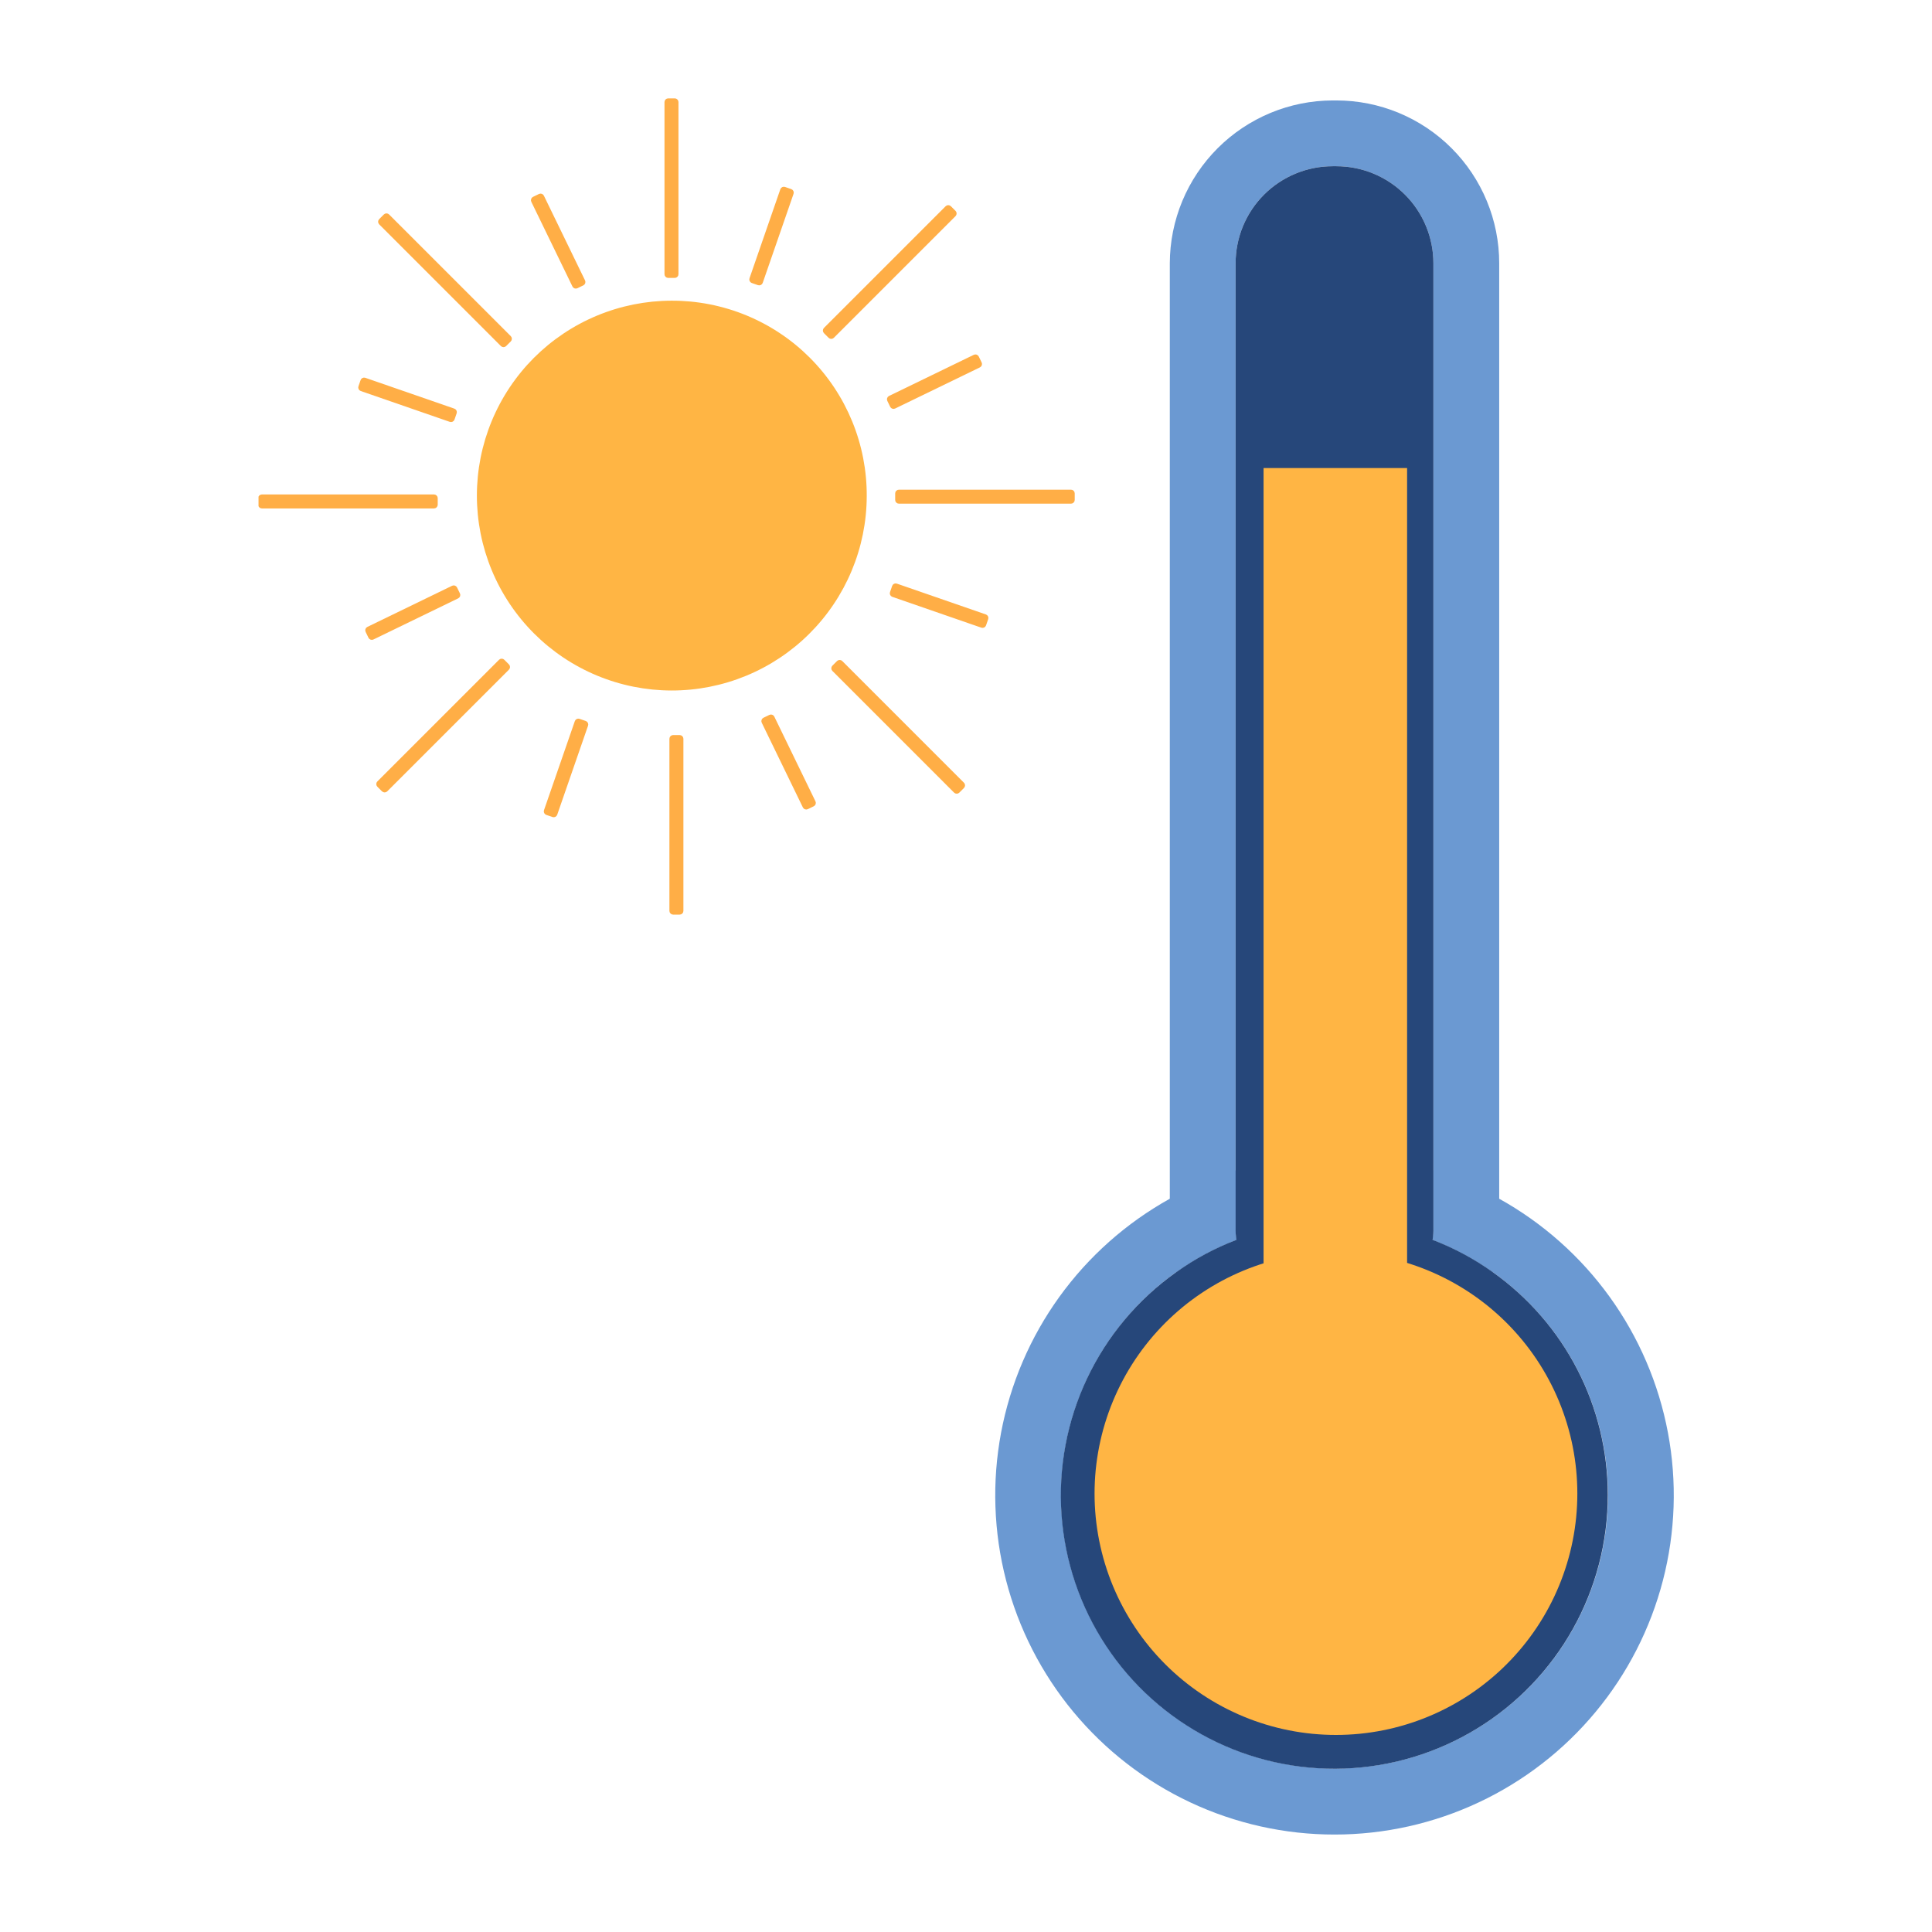 <svg xmlns="http://www.w3.org/2000/svg" xmlns:xlink="http://www.w3.org/1999/xlink" width="1024" zoomAndPan="magnify" viewBox="0 0 768 768" height="1024" preserveAspectRatio="xMidYMid meet" version="1.0"><defs><clipPath id="2e1720d19b"><path d="M 241 39 L 292 39 L 292 133 L 241 133 Z M 241 39 " clip-rule="nonzero"/></clipPath><clipPath id="ea941f9c65"><path d="M 102.77 174 L 197 174 L 197 225 L 102.77 225 Z M 102.77 174 " clip-rule="nonzero"/></clipPath><clipPath id="41a3a3f67a"><path d="M 395 465 L 665.27 465 L 665.27 729 L 395 729 Z M 395 465 " clip-rule="nonzero"/></clipPath></defs><path fill="#ffb544" d="M 344.539 197.332 C 344.535 198.598 344.496 199.863 344.43 201.129 C 344.363 202.395 344.266 203.656 344.137 204.914 C 344.008 206.176 343.848 207.43 343.656 208.684 C 343.465 209.934 343.242 211.18 342.992 212.422 C 342.738 213.664 342.457 214.898 342.145 216.125 C 341.832 217.352 341.488 218.57 341.117 219.781 C 340.746 220.992 340.344 222.191 339.914 223.383 C 339.48 224.57 339.02 225.75 338.531 226.918 C 338.043 228.086 337.527 229.242 336.98 230.387 C 336.434 231.527 335.863 232.656 335.262 233.773 C 334.66 234.887 334.031 235.984 333.375 237.07 C 332.723 238.152 332.043 239.219 331.332 240.27 C 330.625 241.32 329.895 242.355 329.137 243.367 C 328.379 244.383 327.598 245.379 326.789 246.355 C 325.984 247.332 325.152 248.285 324.301 249.223 C 323.445 250.156 322.57 251.07 321.672 251.965 C 320.773 252.855 319.855 253.727 318.914 254.574 C 317.973 255.422 317.012 256.246 316.031 257.047 C 315.047 257.848 314.047 258.621 313.027 259.375 C 312.008 260.125 310.973 260.852 309.918 261.551 C 308.863 262.25 307.789 262.926 306.703 263.574 C 305.613 264.223 304.512 264.844 303.391 265.438 C 302.273 266.031 301.141 266.598 299.996 267.133 C 298.848 267.672 297.691 268.184 296.52 268.664 C 295.348 269.145 294.164 269.598 292.973 270.023 C 291.777 270.445 290.574 270.84 289.363 271.203 C 288.148 271.57 286.93 271.902 285.699 272.207 C 284.469 272.512 283.234 272.785 281.992 273.031 C 280.75 273.273 279.5 273.488 278.25 273.672 C 276.996 273.855 275.738 274.008 274.477 274.129 C 273.219 274.25 271.953 274.34 270.688 274.398 C 269.426 274.457 268.16 274.488 266.891 274.484 C 265.625 274.48 264.359 274.449 263.094 274.383 C 261.832 274.316 260.57 274.223 259.309 274.098 C 258.047 273.969 256.793 273.812 255.539 273.625 C 254.289 273.434 253.039 273.215 251.801 272.969 C 250.559 272.719 249.324 272.438 248.094 272.129 C 246.867 271.82 245.648 271.48 244.438 271.109 C 243.227 270.738 242.023 270.34 240.832 269.91 C 239.641 269.484 238.461 269.027 237.289 268.539 C 236.121 268.055 234.965 267.539 233.82 266.996 C 232.676 266.453 231.547 265.883 230.43 265.281 C 229.316 264.684 228.215 264.059 227.129 263.406 C 226.043 262.754 224.977 262.074 223.922 261.371 C 222.871 260.664 221.836 259.934 220.82 259.18 C 219.805 258.422 218.809 257.645 217.828 256.84 C 216.852 256.035 215.895 255.207 214.957 254.355 C 214.02 253.504 213.102 252.629 212.207 251.734 C 211.312 250.836 210.441 249.918 209.594 248.98 C 208.742 248.043 207.918 247.082 207.113 246.102 C 206.312 245.121 205.535 244.125 204.781 243.105 C 204.027 242.09 203.297 241.055 202.594 240 C 201.895 238.945 201.215 237.875 200.566 236.789 C 199.914 235.703 199.293 234.602 198.695 233.484 C 198.102 232.367 197.531 231.234 196.992 230.09 C 196.449 228.945 195.938 227.789 195.453 226.617 C 194.969 225.449 194.516 224.266 194.09 223.074 C 193.664 221.883 193.266 220.68 192.898 219.469 C 192.531 218.254 192.195 217.035 191.887 215.809 C 191.578 214.578 191.301 213.344 191.055 212.102 C 190.809 210.859 190.594 209.613 190.406 208.359 C 190.223 207.105 190.066 205.852 189.941 204.59 C 189.82 203.328 189.727 202.066 189.664 200.801 C 189.602 199.539 189.57 198.273 189.57 197.004 C 189.57 195.738 189.602 194.473 189.664 193.211 C 189.727 191.945 189.82 190.684 189.941 189.422 C 190.066 188.16 190.223 186.906 190.406 185.652 C 190.594 184.398 190.809 183.152 191.055 181.91 C 191.301 180.668 191.578 179.434 191.887 178.203 C 192.195 176.977 192.531 175.758 192.898 174.543 C 193.266 173.332 193.664 172.129 194.09 170.938 C 194.516 169.746 194.969 168.562 195.453 167.395 C 195.938 166.223 196.449 165.066 196.992 163.922 C 197.531 162.777 198.102 161.645 198.695 160.527 C 199.293 159.41 199.914 158.309 200.566 157.223 C 201.215 156.137 201.891 155.066 202.594 154.012 C 203.297 152.961 204.027 151.922 204.781 150.906 C 205.531 149.887 206.312 148.891 207.113 147.91 C 207.914 146.93 208.742 145.973 209.59 145.031 C 210.441 144.094 211.312 143.176 212.207 142.277 C 213.102 141.383 214.02 140.508 214.957 139.656 C 215.895 138.805 216.852 137.977 217.828 137.172 C 218.805 136.367 219.805 135.59 220.82 134.832 C 221.836 134.078 222.871 133.348 223.922 132.641 C 224.973 131.938 226.043 131.258 227.129 130.605 C 228.215 129.953 229.312 129.328 230.43 128.73 C 231.547 128.129 232.676 127.559 233.82 127.016 C 234.965 126.473 236.121 125.957 237.289 125.473 C 238.461 124.984 239.641 124.527 240.832 124.102 C 242.023 123.672 243.223 123.273 244.434 122.902 C 245.648 122.531 246.867 122.191 248.094 121.883 C 249.32 121.574 250.559 121.293 251.797 121.043 C 253.039 120.797 254.285 120.578 255.539 120.387 C 256.793 120.199 258.047 120.043 259.309 119.914 C 260.566 119.789 261.832 119.695 263.094 119.629 C 264.359 119.562 265.625 119.531 266.891 119.527 C 268.164 119.523 269.438 119.547 270.711 119.605 C 271.984 119.664 273.254 119.754 274.523 119.871 C 275.793 119.992 277.055 120.145 278.316 120.328 C 279.578 120.512 280.832 120.723 282.082 120.969 C 283.332 121.215 284.578 121.488 285.812 121.797 C 287.051 122.102 288.277 122.438 289.496 122.805 C 290.719 123.172 291.93 123.57 293.129 123.996 C 294.328 124.422 295.52 124.879 296.695 125.363 C 297.875 125.852 299.039 126.363 300.191 126.91 C 301.344 127.453 302.48 128.023 303.605 128.621 C 304.73 129.223 305.84 129.848 306.93 130.504 C 308.023 131.156 309.102 131.836 310.16 132.547 C 311.219 133.254 312.262 133.984 313.285 134.746 C 314.309 135.504 315.312 136.289 316.297 137.098 C 317.281 137.902 318.242 138.738 319.188 139.594 C 320.129 140.449 321.051 141.328 321.953 142.23 C 322.852 143.133 323.73 144.055 324.582 145 C 325.438 145.945 326.27 146.91 327.074 147.895 C 327.879 148.883 328.664 149.887 329.418 150.914 C 330.176 151.938 330.906 152.98 331.613 154.039 C 332.316 155.102 332.996 156.18 333.648 157.273 C 334.301 158.367 334.926 159.477 335.523 160.602 C 336.117 161.73 336.688 162.867 337.23 164.02 C 337.77 165.176 338.281 166.34 338.766 167.52 C 339.246 168.699 339.703 169.887 340.125 171.09 C 340.551 172.289 340.945 173.5 341.309 174.723 C 341.672 175.941 342.008 177.172 342.312 178.41 C 342.613 179.645 342.887 180.891 343.129 182.141 C 343.371 183.391 343.582 184.645 343.766 185.906 C 343.945 187.168 344.094 188.434 344.211 189.703 C 344.328 190.969 344.414 192.242 344.469 193.512 C 344.523 194.785 344.547 196.059 344.539 197.332 Z M 344.539 197.332 " fill-opacity="1" fill-rule="nonzero"/><path fill="#ffae46" d="M 265.582 39.926 L 268.199 39.926 C 268.379 39.926 268.535 39.988 268.66 40.117 C 268.789 40.242 268.852 40.398 268.852 40.578 L 268.852 108.984 C 268.852 109.164 268.789 109.32 268.66 109.445 C 268.535 109.574 268.379 109.637 268.199 109.637 L 265.582 109.637 C 265.402 109.637 265.25 109.574 265.121 109.445 C 264.992 109.32 264.93 109.164 264.93 108.984 L 264.93 40.578 C 264.93 40.398 264.992 40.242 265.121 40.117 C 265.25 39.988 265.402 39.926 265.582 39.926 Z M 265.582 39.926 " fill-opacity="1" fill-rule="nonzero"/><g clip-path="url(#2e1720d19b)"><path stroke-linecap="butt" transform="matrix(1.635, 0, 0, 1.635, 102.768, 39.107)" fill="none" stroke-linejoin="miter" d="M 99.599 0.501 L 101.2 0.501 C 101.31 0.501 101.405 0.539 101.482 0.618 C 101.561 0.694 101.599 0.79 101.599 0.9 L 101.599 42.75 C 101.599 42.86 101.561 42.955 101.482 43.032 C 101.405 43.111 101.31 43.149 101.2 43.149 L 99.599 43.149 C 99.489 43.149 99.396 43.111 99.317 43.032 C 99.238 42.955 99.2 42.86 99.2 42.75 L 99.2 0.9 C 99.2 0.79 99.238 0.694 99.317 0.618 C 99.396 0.539 99.489 0.501 99.599 0.501 Z M 99.599 0.501 " stroke="#ffae46" stroke-width="1" stroke-opacity="1" stroke-miterlimit="10"/></g><path stroke-linecap="butt" transform="matrix(1.471, -0.714, 0.714, 1.47, -36.835, 60.193)" fill-opacity="1" fill="#ffae46" fill-rule="nonzero" stroke-linejoin="miter" d="M 131.999 76.899 L 133.6 76.901 C 133.709 76.901 133.805 76.939 133.884 77.017 C 133.961 77.094 133.999 77.19 133.999 77.299 L 134 100.21 C 133.999 100.321 133.961 100.414 133.883 100.493 C 133.805 100.572 133.71 100.609 133.6 100.611 L 131.999 100.609 C 131.89 100.61 131.795 100.571 131.718 100.494 C 131.639 100.416 131.6 100.32 131.6 100.211 L 131.6 77.3 C 131.601 77.189 131.638 77.096 131.717 77.017 C 131.795 76.938 131.89 76.899 131.999 76.899 Z M 131.999 76.899 " stroke="#ffae46" stroke-width="1" stroke-opacity="1" stroke-miterlimit="10"/><path stroke-linecap="butt" transform="matrix(1.471, -0.714, 0.714, 1.47, -118.08, 120.999)" fill-opacity="1" fill="#ffae46" fill-rule="nonzero" stroke-linejoin="miter" d="M 188 203.6 L 189.599 203.601 C 189.711 203.599 189.806 203.64 189.882 203.717 C 189.961 203.795 190.001 203.889 190 204 L 190 226.911 C 190 227.02 189.962 227.115 189.882 227.193 C 189.804 227.27 189.711 227.31 189.6 227.309 L 188 227.31 C 187.889 227.309 187.795 227.272 187.717 227.192 C 187.638 227.114 187.601 227.021 187.6 226.909 L 187.601 204.001 C 187.599 203.889 187.64 203.794 187.717 203.718 C 187.795 203.639 187.889 203.599 188 203.6 Z M 188 203.6 " stroke="#ffae46" stroke-width="1" stroke-opacity="1" stroke-miterlimit="10"/><path stroke-linecap="butt" transform="matrix(1.545, 0.535, -0.535, 1.545, 68.276, -140.041)" fill-opacity="1" fill="#ffae46" fill-rule="nonzero" stroke-linejoin="miter" d="M 183.8 75.599 L 185.4 75.599 C 185.51 75.601 185.604 75.64 185.683 75.716 C 185.761 75.795 185.8 75.891 185.799 75.999 L 185.8 98.909 C 185.8 99.021 185.762 99.115 185.683 99.193 C 185.604 99.271 185.511 99.31 185.4 99.311 L 183.8 99.311 C 183.69 99.309 183.596 99.271 183.519 99.194 C 183.438 99.115 183.4 99.02 183.4 98.911 L 183.4 76.001 C 183.399 75.89 183.44 75.795 183.517 75.717 C 183.596 75.639 183.689 75.6 183.8 75.599 Z M 183.8 75.599 " stroke="#ffae46" stroke-width="1" stroke-opacity="1" stroke-miterlimit="10"/><path stroke-linecap="butt" transform="matrix(1.545, 0.535, -0.535, 1.545, 133.01, -101.629)" fill-opacity="1" fill="#ffae46" fill-rule="nonzero" stroke-linejoin="miter" d="M 133.8 204.899 L 135.4 204.899 C 135.51 204.901 135.604 204.94 135.683 205.016 C 135.761 205.095 135.8 205.19 135.799 205.299 L 135.8 228.209 C 135.8 228.32 135.76 228.415 135.683 228.493 C 135.604 228.571 135.511 228.61 135.4 228.611 L 133.8 228.611 C 133.69 228.609 133.596 228.57 133.516 228.494 C 133.438 228.415 133.4 228.32 133.401 228.211 L 133.4 205.301 C 133.399 205.19 133.44 205.095 133.517 205.017 C 133.596 204.939 133.689 204.9 133.8 204.899 Z M 133.8 204.899 " stroke="#ffae46" stroke-width="1" stroke-opacity="1" stroke-miterlimit="10"/><path stroke-linecap="butt" transform="matrix(0.714, 1.47, -1.471, 0.714, 392.11, -265.575)" fill-opacity="1" fill="#ffae46" fill-rule="nonzero" stroke-linejoin="miter" d="M 223.4 111.001 L 225 110.999 C 225.111 111 225.204 111.038 225.282 111.118 C 225.361 111.196 225.401 111.29 225.4 111.401 L 225.399 134.309 C 225.4 134.422 225.361 134.514 225.283 134.593 C 225.205 134.672 225.111 134.711 225 134.71 L 223.401 134.71 C 223.29 134.709 223.194 134.67 223.117 134.593 C 223.038 134.515 223 134.419 223 134.31 L 223.001 111.4 C 222.999 111.29 223.04 111.195 223.118 111.116 C 223.195 111.039 223.288 111 223.4 111.001 Z M 223.4 111.001 " stroke="#ffae46" stroke-width="1" stroke-opacity="1" stroke-miterlimit="10"/><path stroke-linecap="butt" transform="matrix(0.714, 1.47, -1.471, 0.714, 357.781, -27.42)" fill-opacity="1" fill="#ffae46" fill-rule="nonzero" stroke-linejoin="miter" d="M 96.6 167.1 L 98.2 167.099 C 98.311 167.1 98.404 167.139 98.483 167.218 C 98.562 167.296 98.601 167.389 98.6 167.501 L 98.6 190.409 C 98.599 190.52 98.561 190.616 98.483 190.693 C 98.405 190.772 98.309 190.81 98.2 190.81 L 96.602 190.809 C 96.489 190.811 96.395 190.77 96.318 190.693 C 96.239 190.615 96.2 190.521 96.2 190.41 L 96.199 167.501 C 96.2 167.389 96.24 167.295 96.317 167.218 C 96.395 167.139 96.489 167.1 96.6 167.1 Z M 96.6 167.1 " stroke="#ffae46" stroke-width="1" stroke-opacity="1" stroke-miterlimit="10"/><path stroke-linecap="butt" transform="matrix(-0.535, 1.545, -1.545, -0.535, 767.599, -12.71)" fill-opacity="1" fill="#ffae46" fill-rule="nonzero" stroke-linejoin="miter" d="M 224.599 165.3 L 226.2 165.299 C 226.311 165.299 226.406 165.339 226.483 165.416 C 226.561 165.495 226.601 165.59 226.599 165.7 L 226.599 188.61 C 226.6 188.722 226.561 188.816 226.482 188.894 C 226.405 188.971 226.31 189.009 226.201 189.009 L 224.6 189.009 C 224.489 189.01 224.395 188.972 224.317 188.892 C 224.24 188.815 224.199 188.721 224.199 188.61 L 224.199 165.701 C 224.201 165.589 224.239 165.495 224.316 165.418 C 224.395 165.34 224.49 165.299 224.599 165.3 Z M 224.599 165.3 " stroke="#ffae46" stroke-width="1" stroke-opacity="1" stroke-miterlimit="10"/><path stroke-linecap="butt" transform="matrix(-0.535, 1.545, -1.545, -0.535, 409.927, 78.337)" fill-opacity="1" fill="#ffae46" fill-rule="nonzero" stroke-linejoin="miter" d="M 95.399 115.3 L 97 115.299 C 97.111 115.299 97.204 115.34 97.283 115.416 C 97.361 115.495 97.4 115.591 97.399 115.7 L 97.399 138.611 C 97.4 138.722 97.361 138.814 97.283 138.894 C 97.206 138.971 97.11 139.009 96.999 139.01 L 95.4 139.009 C 95.289 139.01 95.195 138.972 95.117 138.893 C 95.04 138.816 95 138.721 94.999 138.61 L 95 115.701 C 94.999 115.59 95.04 115.495 95.117 115.418 C 95.196 115.34 95.288 115.3 95.399 115.3 Z M 95.399 115.3 " stroke="#ffae46" stroke-width="1" stroke-opacity="1" stroke-miterlimit="10"/><path stroke-linecap="butt" transform="matrix(1.635, 0, 0, 1.635, 102.768, 39.107)" fill-opacity="1" fill="#ffae46" fill-rule="nonzero" stroke-linejoin="miter" d="M 100.801 155.299 L 102.4 155.299 C 102.509 155.299 102.605 155.34 102.684 155.416 C 102.76 155.495 102.801 155.59 102.801 155.7 L 102.801 197.55 C 102.801 197.66 102.76 197.756 102.684 197.832 C 102.605 197.911 102.509 197.949 102.4 197.949 L 100.801 197.949 C 100.689 197.949 100.595 197.911 100.517 197.832 C 100.44 197.756 100.399 197.66 100.399 197.55 L 100.399 155.7 C 100.399 155.59 100.44 155.495 100.517 155.416 C 100.595 155.34 100.689 155.299 100.801 155.299 Z M 100.801 155.299 " stroke="#ffae46" stroke-width="1" stroke-opacity="1" stroke-miterlimit="10"/><path stroke-linecap="butt" transform="matrix(0, 1.635, -1.635, 0, 637.805, -189.405)" fill-opacity="1" fill="#ffae46" fill-rule="nonzero" stroke-linejoin="miter" d="M 235.799 129.3 L 237.4 129.3 C 237.51 129.3 237.606 129.339 237.682 129.418 C 237.761 129.496 237.799 129.59 237.799 129.699 L 237.799 171.551 C 237.799 171.661 237.761 171.754 237.682 171.833 C 237.606 171.911 237.51 171.95 237.4 171.95 L 235.799 171.95 C 235.689 171.95 235.596 171.911 235.517 171.833 C 235.438 171.754 235.4 171.661 235.4 171.551 L 235.4 129.699 C 235.4 129.59 235.438 129.496 235.517 129.418 C 235.596 129.339 235.689 129.3 235.799 129.3 Z M 235.799 129.3 " stroke="#ffae46" stroke-width="1" stroke-opacity="1" stroke-miterlimit="10"/><path fill="#ffae46" d="M 173.223 197.988 L 173.223 200.602 C 173.223 200.781 173.16 200.938 173.031 201.062 C 172.902 201.191 172.75 201.258 172.57 201.258 L 104.156 201.258 C 103.977 201.258 103.824 201.191 103.695 201.062 C 103.566 200.938 103.504 200.781 103.504 200.602 L 103.504 197.988 C 103.504 197.805 103.566 197.652 103.695 197.523 C 103.824 197.398 103.977 197.332 104.156 197.332 L 172.57 197.332 C 172.75 197.332 172.902 197.398 173.031 197.523 C 173.16 197.652 173.223 197.805 173.223 197.988 Z M 173.223 197.988 " fill-opacity="1" fill-rule="nonzero"/><g clip-path="url(#ea941f9c65)"><path stroke-linecap="butt" transform="matrix(0, 1.635, -1.635, 0, 386.715, 65.587)" fill="none" stroke-linejoin="miter" d="M 81.001 130.6 L 82.6 130.6 C 82.71 130.6 82.805 130.639 82.882 130.717 C 82.961 130.796 83.001 130.89 83.001 130.999 L 83.001 172.851 C 83.001 172.961 82.961 173.054 82.882 173.133 C 82.805 173.211 82.71 173.25 82.6 173.25 L 81.001 173.25 C 80.889 173.25 80.795 173.211 80.717 173.133 C 80.64 173.054 80.599 172.961 80.599 172.851 L 80.599 130.999 C 80.599 130.89 80.64 130.796 80.717 130.717 C 80.795 130.639 80.889 130.6 81.001 130.6 Z M 81.001 130.6 " stroke="#ffae46" stroke-width="1" stroke-opacity="1" stroke-miterlimit="10"/></g><path stroke-linecap="butt" transform="matrix(-1.156, 1.156, -1.156, -1.156, 845.247, 278.898)" fill-opacity="1" fill="#ffae46" fill-rule="nonzero" stroke-linejoin="miter" d="M 214.7 185.5 L 216.299 185.5 C 216.411 185.5 216.503 185.539 216.583 185.618 C 216.661 185.696 216.699 185.789 216.699 185.901 L 216.699 227.751 C 216.701 227.861 216.661 227.955 216.583 228.033 C 216.505 228.111 216.41 228.151 216.301 228.15 L 214.699 228.15 C 214.591 228.15 214.494 228.111 214.417 228.033 C 214.339 227.955 214.3 227.859 214.3 227.751 L 214.3 185.901 C 214.3 185.789 214.339 185.696 214.418 185.617 C 214.496 185.539 214.589 185.5 214.7 185.5 Z M 214.7 185.5 " stroke="#ffae46" stroke-width="1" stroke-opacity="1" stroke-miterlimit="10"/><path stroke-linecap="butt" transform="matrix(-1.156, 1.156, -1.156, -1.156, 412.051, 103.347)" fill-opacity="1" fill="#ffae46" fill-rule="nonzero" stroke-linejoin="miter" d="M 104.401 76.9 L 105.999 76.9 C 106.111 76.9 106.204 76.939 106.283 77.018 C 106.361 77.096 106.4 77.189 106.4 77.301 L 106.4 119.151 C 106.401 119.261 106.361 119.355 106.283 119.433 C 106.205 119.511 106.111 119.551 106.001 119.55 L 104.399 119.55 C 104.291 119.55 104.194 119.511 104.117 119.433 C 104.039 119.355 104 119.259 104 119.151 L 104 77.301 C 104 77.189 104.039 77.096 104.119 77.017 C 104.196 76.939 104.289 76.9 104.401 76.9 Z M 104.401 76.9 " stroke="#ffae46" stroke-width="1" stroke-opacity="1" stroke-miterlimit="10"/><path stroke-linecap="butt" transform="matrix(-1.156, -1.156, 1.156, -1.156, 58.795, 648.309)" fill-opacity="1" fill="#ffae46" fill-rule="nonzero" stroke-linejoin="miter" d="M 104.1 185.101 L 105.7 185.1 C 105.812 185.1 105.904 185.139 105.982 185.216 C 106.062 185.296 106.1 185.389 106.1 185.5 L 106.101 227.351 C 106.099 227.46 106.062 227.555 105.984 227.633 C 105.905 227.712 105.81 227.749 105.7 227.751 L 104.1 227.749 C 103.99 227.751 103.895 227.71 103.818 227.633 C 103.74 227.555 103.699 227.46 103.701 227.351 L 103.701 185.5 C 103.699 185.39 103.74 185.296 103.818 185.218 C 103.895 185.14 103.99 185.1 104.1 185.101 Z M 104.1 185.101 " stroke="#ffae46" stroke-width="1" stroke-opacity="1" stroke-miterlimit="10"/><path stroke-linecap="butt" transform="matrix(-1.156, -1.156, 1.156, -1.156, 489.372, 466.057)" fill-opacity="1" fill="#ffae46" fill-rule="nonzero" stroke-linejoin="miter" d="M 212.7 74.8 L 214.3 74.801 C 214.41 74.8 214.505 74.84 214.582 74.918 C 214.66 74.996 214.701 75.09 214.699 75.2 L 214.699 117.051 C 214.701 117.16 214.66 117.255 214.582 117.333 C 214.505 117.411 214.41 117.451 214.3 117.449 L 212.7 117.451 C 212.59 117.449 212.496 117.412 212.416 117.333 C 212.338 117.255 212.301 117.16 212.3 117.05 L 212.299 75.2 C 212.299 75.089 212.338 74.996 212.418 74.916 C 212.495 74.839 212.588 74.8 212.7 74.8 Z M 212.7 74.8 " stroke="#ffae46" stroke-width="1" stroke-opacity="1" stroke-miterlimit="10"/><path fill="#6b99d2" d="M 531.223 39.926 L 529.75 39.926 C 528.691 39.926 527.633 39.957 526.578 40.012 C 525.52 40.066 524.465 40.145 523.41 40.25 C 522.359 40.355 521.309 40.488 520.262 40.645 C 519.215 40.805 518.172 40.988 517.133 41.195 C 516.094 41.402 515.062 41.637 514.035 41.895 C 513.012 42.156 511.992 42.438 510.977 42.75 C 509.965 43.059 508.961 43.391 507.965 43.75 C 506.969 44.105 505.98 44.488 505.004 44.895 C 504.027 45.301 503.059 45.73 502.102 46.184 C 501.145 46.641 500.203 47.117 499.27 47.617 C 498.336 48.117 497.414 48.637 496.508 49.184 C 495.598 49.727 494.707 50.293 493.824 50.883 C 492.945 51.473 492.082 52.082 491.23 52.711 C 490.379 53.344 489.547 53.996 488.727 54.668 C 487.91 55.34 487.109 56.031 486.324 56.742 C 485.539 57.453 484.773 58.184 484.023 58.93 C 483.277 59.68 482.547 60.445 481.836 61.23 C 481.125 62.016 480.434 62.816 479.762 63.633 C 479.09 64.453 478.438 65.285 477.805 66.137 C 477.176 66.984 476.566 67.852 475.977 68.73 C 475.387 69.609 474.82 70.504 474.277 71.41 C 473.73 72.32 473.207 73.238 472.707 74.172 C 472.207 75.105 471.73 76.051 471.277 77.008 C 470.824 77.965 470.395 78.93 469.988 79.906 C 469.582 80.887 469.199 81.871 468.84 82.867 C 468.484 83.863 468.148 84.867 467.84 85.883 C 467.531 86.895 467.25 87.914 466.988 88.941 C 466.73 89.965 466.496 91 466.289 92.035 C 466.078 93.074 465.895 94.117 465.738 95.164 C 465.582 96.211 465.449 97.262 465.344 98.312 C 465.238 99.367 465.156 100.422 465.102 101.48 C 465.047 102.535 465.02 103.594 465.016 104.652 L 465.016 487.957 C 464.984 494.016 465.801 499.953 467.469 505.773 C 474.922 500.434 482.93 496.129 491.5 492.863 C 491.227 491.238 491.117 489.605 491.172 487.957 L 491.172 104.652 C 491.172 103.391 491.234 102.129 491.359 100.871 C 491.48 99.613 491.668 98.367 491.914 97.129 C 492.16 95.887 492.465 94.664 492.832 93.457 C 493.199 92.246 493.625 91.059 494.109 89.891 C 494.594 88.723 495.133 87.582 495.727 86.469 C 496.324 85.355 496.973 84.273 497.676 83.223 C 498.375 82.172 499.129 81.156 499.93 80.18 C 500.73 79.203 501.578 78.27 502.473 77.375 C 503.363 76.484 504.301 75.637 505.277 74.832 C 506.254 74.031 507.266 73.281 508.316 72.578 C 509.367 71.875 510.449 71.227 511.566 70.633 C 512.68 70.035 513.82 69.496 514.988 69.016 C 516.156 68.531 517.344 68.105 518.551 67.738 C 519.762 67.371 520.984 67.066 522.227 66.82 C 523.465 66.57 524.711 66.387 525.969 66.262 C 527.227 66.141 528.488 66.078 529.75 66.078 L 531.223 66.078 C 532.484 66.078 533.746 66.141 535.004 66.262 C 536.262 66.387 537.508 66.57 538.75 66.82 C 539.988 67.066 541.211 67.371 542.422 67.738 C 543.629 68.105 544.82 68.531 545.984 69.016 C 547.152 69.496 548.293 70.035 549.41 70.633 C 550.523 71.227 551.605 71.875 552.656 72.578 C 553.707 73.281 554.719 74.031 555.695 74.832 C 556.672 75.637 557.609 76.484 558.5 77.375 C 559.395 78.27 560.242 79.203 561.043 80.18 C 561.848 81.156 562.598 82.172 563.301 83.223 C 564 84.273 564.648 85.355 565.246 86.469 C 565.84 87.582 566.383 88.723 566.863 89.891 C 567.348 91.059 567.773 92.246 568.141 93.457 C 568.508 94.664 568.812 95.887 569.059 97.129 C 569.305 98.367 569.492 99.613 569.617 100.871 C 569.738 102.129 569.801 103.391 569.801 104.652 L 569.801 487.957 C 569.855 489.605 569.746 491.238 569.473 492.863 C 578.043 496.129 586.051 500.434 593.504 505.773 C 595.16 499.953 595.98 494.012 595.957 487.957 L 595.957 104.652 C 595.957 103.594 595.93 102.535 595.879 101.477 C 595.828 100.418 595.75 99.363 595.645 98.309 C 595.539 97.254 595.41 96.203 595.254 95.156 C 595.102 94.109 594.918 93.062 594.711 92.023 C 594.508 90.984 594.273 89.953 594.016 88.926 C 593.758 87.898 593.477 86.879 593.168 85.863 C 592.863 84.852 592.531 83.844 592.172 82.848 C 591.816 81.848 591.434 80.859 591.027 79.883 C 590.625 78.902 590.195 77.938 589.742 76.977 C 589.289 76.02 588.812 75.074 588.312 74.141 C 587.812 73.207 587.293 72.285 586.746 71.375 C 586.203 70.469 585.637 69.574 585.047 68.691 C 584.457 67.812 583.848 66.945 583.219 66.094 C 582.586 65.242 581.934 64.41 581.262 63.59 C 580.59 62.77 579.898 61.969 579.188 61.184 C 578.477 60.398 577.746 59.633 576.996 58.883 C 576.246 58.133 575.48 57.402 574.695 56.691 C 573.91 55.98 573.109 55.289 572.289 54.617 C 571.469 53.945 570.637 53.293 569.785 52.664 C 568.934 52.031 568.066 51.422 567.188 50.832 C 566.305 50.246 565.41 49.68 564.504 49.133 C 563.594 48.59 562.672 48.066 561.738 47.566 C 560.805 47.066 559.855 46.594 558.898 46.141 C 557.941 45.688 556.973 45.258 555.996 44.852 C 555.016 44.445 554.027 44.066 553.031 43.707 C 552.031 43.352 551.027 43.02 550.012 42.711 C 549 42.402 547.98 42.121 546.953 41.863 C 545.922 41.605 544.891 41.375 543.852 41.168 C 542.812 40.961 541.77 40.781 540.723 40.625 C 539.672 40.469 538.621 40.34 537.566 40.234 C 536.512 40.133 535.457 40.055 534.398 40.004 C 533.34 39.949 532.281 39.926 531.223 39.926 Z M 531.223 39.926 " fill-opacity="1" fill-rule="nonzero"/><g clip-path="url(#41a3a3f67a)"><path fill="#6b99d2" d="M 595.957 476.516 C 587.672 471.75 578.953 467.988 569.801 465.238 L 569.801 487.957 C 569.855 489.605 569.746 491.238 569.473 492.863 C 578.043 496.129 586.051 500.434 593.504 505.773 C 595.059 506.879 596.578 508.023 598.07 509.207 C 599.562 510.395 601.023 511.617 602.453 512.875 C 603.879 514.137 605.273 515.438 606.633 516.77 C 607.992 518.105 609.316 519.473 610.605 520.879 C 611.891 522.281 613.141 523.719 614.355 525.188 C 615.566 526.66 616.738 528.16 617.871 529.691 C 619.008 531.223 620.098 532.781 621.148 534.371 C 622.199 535.961 623.211 537.574 624.176 539.219 C 625.141 540.859 626.066 542.523 626.945 544.215 C 627.82 545.906 628.656 547.617 629.445 549.352 C 630.234 551.086 630.977 552.84 631.672 554.613 C 632.367 556.387 633.02 558.176 633.621 559.984 C 634.223 561.793 634.777 563.613 635.285 565.449 C 635.789 567.289 636.246 569.137 636.656 570.996 C 637.066 572.855 637.426 574.727 637.738 576.605 C 638.047 578.488 638.309 580.371 638.52 582.266 C 638.734 584.16 638.895 586.059 639.008 587.957 C 639.117 589.859 639.18 591.766 639.191 593.668 C 639.203 595.574 639.164 597.477 639.078 599.383 C 638.988 601.285 638.852 603.184 638.664 605.078 C 638.477 606.977 638.238 608.863 637.949 610.75 C 637.664 612.633 637.324 614.508 636.938 616.371 C 636.555 618.238 636.117 620.09 635.637 621.934 C 635.152 623.777 634.621 625.605 634.039 627.422 C 633.461 629.234 632.832 631.035 632.16 632.816 C 631.484 634.598 630.766 636.359 629.996 638.105 C 629.23 639.848 628.418 641.57 627.559 643.27 C 626.703 644.973 625.801 646.648 624.855 648.305 C 623.91 649.957 622.922 651.586 621.891 653.188 C 620.859 654.789 619.785 656.363 618.672 657.906 C 617.559 659.453 616.402 660.969 615.211 662.453 C 614.016 663.938 612.785 665.391 611.512 666.812 C 610.242 668.23 608.938 669.617 607.594 670.969 C 606.25 672.32 604.871 673.633 603.461 674.914 C 602.047 676.191 600.605 677.434 599.125 678.637 C 597.648 679.84 596.141 681 594.602 682.125 C 593.062 683.25 591.496 684.332 589.902 685.371 C 588.305 686.414 586.684 687.414 585.035 688.367 C 583.387 689.324 581.715 690.238 580.02 691.105 C 578.324 691.973 576.605 692.797 574.867 693.574 C 573.129 694.352 571.371 695.082 569.59 695.77 C 567.812 696.453 566.02 697.09 564.207 697.684 C 562.398 698.273 560.57 698.816 558.73 699.312 C 556.891 699.805 555.039 700.254 553.176 700.648 C 551.312 701.047 549.441 701.395 547.559 701.695 C 545.676 701.996 543.789 702.242 541.895 702.445 C 540 702.645 538.102 702.793 536.199 702.895 C 534.297 702.992 532.391 703.043 530.488 703.043 C 528.582 703.043 526.676 702.992 524.773 702.895 C 522.871 702.793 520.973 702.645 519.078 702.445 C 517.184 702.242 515.297 701.996 513.414 701.695 C 511.531 701.395 509.66 701.047 507.797 700.648 C 505.934 700.254 504.082 699.805 502.242 699.312 C 500.402 698.816 498.578 698.273 496.766 697.684 C 494.953 697.09 493.16 696.453 491.383 695.77 C 489.605 695.082 487.848 694.352 486.105 693.574 C 484.367 692.797 482.648 691.973 480.953 691.105 C 479.258 690.238 477.586 689.324 475.938 688.367 C 474.289 687.414 472.668 686.414 471.074 685.371 C 469.477 684.332 467.91 683.25 466.371 682.125 C 464.832 681 463.324 679.84 461.848 678.637 C 460.371 677.434 458.926 676.191 457.512 674.914 C 456.102 673.633 454.723 672.32 453.379 670.969 C 452.039 669.617 450.73 668.23 449.461 666.812 C 448.191 665.391 446.957 663.938 445.766 662.453 C 444.57 660.969 443.418 659.453 442.301 657.91 C 441.188 656.363 440.117 654.789 439.086 653.188 C 438.055 651.586 437.066 649.957 436.117 648.305 C 435.172 646.648 434.27 644.973 433.414 643.27 C 432.555 641.57 431.742 639.848 430.977 638.105 C 430.211 636.359 429.488 634.598 428.816 632.816 C 428.141 631.035 427.512 629.234 426.934 627.422 C 426.355 625.605 425.824 623.777 425.34 621.934 C 424.855 620.09 424.422 618.238 424.035 616.371 C 423.648 614.508 423.312 612.633 423.023 610.75 C 422.738 608.863 422.5 606.977 422.312 605.078 C 422.121 603.184 421.984 601.285 421.895 599.383 C 421.809 597.477 421.77 595.574 421.781 593.668 C 421.793 591.766 421.855 589.859 421.969 587.957 C 422.078 586.059 422.242 584.16 422.453 582.266 C 422.664 580.371 422.926 578.488 423.238 576.605 C 423.547 574.727 423.906 572.855 424.316 570.996 C 424.727 569.137 425.184 567.289 425.691 565.449 C 426.195 563.613 426.75 561.793 427.355 559.984 C 427.957 558.176 428.605 556.387 429.301 554.613 C 430 552.84 430.742 551.086 431.527 549.352 C 432.316 547.617 433.152 545.906 434.031 544.215 C 434.91 542.523 435.832 540.859 436.797 539.219 C 437.766 537.574 438.773 535.961 439.824 534.371 C 440.875 532.781 441.969 531.223 443.102 529.691 C 444.234 528.16 445.406 526.66 446.617 525.188 C 447.832 523.719 449.082 522.281 450.367 520.879 C 451.656 519.473 452.98 518.105 454.34 516.77 C 455.699 515.438 457.094 514.137 458.523 512.875 C 459.949 511.617 461.41 510.395 462.902 509.207 C 464.395 508.023 465.918 506.879 467.469 505.773 C 474.922 500.434 482.93 496.129 491.5 492.863 C 491.227 491.238 491.117 489.605 491.172 487.957 L 491.172 465.238 C 482.078 468.129 473.359 471.887 465.016 476.516 C 462.859 477.715 460.734 478.973 458.648 480.285 C 456.559 481.602 454.508 482.973 452.492 484.398 C 450.48 485.824 448.508 487.309 446.574 488.844 C 444.645 490.379 442.754 491.965 440.91 493.605 C 439.062 495.242 437.266 496.934 435.512 498.672 C 433.762 500.41 432.059 502.191 430.402 504.023 C 428.75 505.855 427.145 507.73 425.594 509.652 C 424.043 511.57 422.547 513.531 421.102 515.531 C 419.66 517.535 418.27 519.574 416.938 521.652 C 415.605 523.73 414.332 525.844 413.117 527.992 C 411.902 530.141 410.746 532.316 409.648 534.531 C 408.555 536.742 407.52 538.98 406.547 541.25 C 405.574 543.516 404.664 545.809 403.816 548.129 C 402.969 550.445 402.188 552.785 401.469 555.145 C 400.75 557.508 400.098 559.887 399.508 562.281 C 398.918 564.68 398.398 567.09 397.941 569.516 C 397.488 571.941 397.098 574.379 396.777 576.824 C 396.453 579.273 396.199 581.727 396.012 584.188 C 395.824 586.648 395.707 589.113 395.652 591.578 C 395.602 594.047 395.617 596.512 395.703 598.98 C 395.785 601.445 395.938 603.91 396.156 606.367 C 396.375 608.824 396.66 611.277 397.012 613.719 C 397.367 616.16 397.785 618.59 398.273 621.012 C 398.762 623.43 399.312 625.836 399.934 628.223 C 400.551 630.613 401.234 632.984 401.984 635.336 C 402.734 637.688 403.547 640.016 404.422 642.324 C 405.301 644.629 406.238 646.91 407.242 649.168 C 408.242 651.422 409.309 653.648 410.43 655.844 C 411.555 658.043 412.738 660.207 413.984 662.34 C 415.227 664.469 416.527 666.566 417.887 668.625 C 419.242 670.688 420.656 672.711 422.125 674.691 C 423.598 676.676 425.117 678.617 426.695 680.516 C 428.27 682.414 429.898 684.27 431.574 686.078 C 433.254 687.891 434.98 689.652 436.754 691.367 C 438.527 693.082 440.348 694.75 442.215 696.363 C 444.082 697.98 445.988 699.543 447.941 701.051 C 449.895 702.562 451.887 704.02 453.918 705.422 C 455.949 706.82 458.016 708.164 460.121 709.453 C 462.227 710.742 464.367 711.969 466.539 713.141 C 468.715 714.309 470.918 715.422 473.152 716.469 C 475.387 717.52 477.645 718.508 479.934 719.43 C 482.223 720.355 484.535 721.219 486.871 722.016 C 489.207 722.812 491.562 723.547 493.938 724.215 C 496.312 724.887 498.703 725.488 501.113 726.027 C 503.523 726.562 505.945 727.035 508.379 727.438 C 510.812 727.844 513.258 728.18 515.711 728.453 C 518.164 728.723 520.625 728.926 523.09 729.059 C 525.551 729.195 528.02 729.262 530.488 729.262 C 532.953 729.262 535.422 729.195 537.887 729.059 C 540.352 728.926 542.809 728.723 545.262 728.453 C 547.715 728.18 550.16 727.844 552.594 727.438 C 555.027 727.035 557.449 726.562 559.859 726.027 C 562.27 725.488 564.66 724.887 567.035 724.215 C 569.414 723.547 571.77 722.812 574.105 722.016 C 576.438 721.219 578.75 720.355 581.039 719.43 C 583.328 718.508 585.59 717.52 587.824 716.469 C 590.055 715.422 592.262 714.312 594.434 713.141 C 596.605 711.969 598.746 710.742 600.852 709.453 C 602.957 708.164 605.023 706.82 607.059 705.422 C 609.09 704.02 611.082 702.562 613.031 701.051 C 614.984 699.543 616.895 697.98 618.758 696.363 C 620.625 694.75 622.445 693.082 624.219 691.367 C 625.996 689.652 627.719 687.891 629.398 686.078 C 631.074 684.27 632.703 682.414 634.277 680.516 C 635.855 678.617 637.379 676.676 638.848 674.691 C 640.316 672.711 641.73 670.688 643.09 668.629 C 644.445 666.566 645.746 664.469 646.992 662.34 C 648.234 660.207 649.418 658.043 650.543 655.844 C 651.668 653.648 652.73 651.422 653.73 649.168 C 654.734 646.91 655.672 644.629 656.551 642.324 C 657.426 640.016 658.242 637.688 658.988 635.336 C 659.738 632.984 660.422 630.613 661.043 628.223 C 661.66 625.836 662.215 623.43 662.699 621.012 C 663.188 618.594 663.605 616.16 663.961 613.719 C 664.312 611.277 664.598 608.824 664.816 606.367 C 665.039 603.91 665.188 601.445 665.273 598.98 C 665.355 596.512 665.371 594.047 665.32 591.578 C 665.27 589.113 665.148 586.648 664.961 584.188 C 664.773 581.727 664.52 579.273 664.199 576.824 C 663.875 574.379 663.488 571.941 663.031 569.516 C 662.574 567.09 662.055 564.68 661.465 562.281 C 660.879 559.887 660.223 557.508 659.504 555.145 C 658.785 552.785 658.004 550.445 657.156 548.129 C 656.309 545.809 655.398 543.516 654.426 541.25 C 653.453 538.98 652.418 536.742 651.324 534.531 C 650.227 532.316 649.07 530.141 647.855 527.992 C 646.641 525.844 645.367 523.73 644.035 521.652 C 642.703 519.574 641.316 517.535 639.871 515.531 C 638.43 513.531 636.93 511.57 635.379 509.652 C 633.828 507.73 632.227 505.855 630.57 504.023 C 628.918 502.191 627.215 500.41 625.461 498.672 C 623.707 496.934 621.91 495.242 620.062 493.605 C 618.219 491.965 616.332 490.379 614.398 488.844 C 612.465 487.309 610.492 485.824 608.48 484.398 C 606.465 482.973 604.414 481.602 602.328 480.285 C 600.238 478.973 598.113 477.715 595.957 476.516 Z M 595.957 476.516 " fill-opacity="1" fill-rule="nonzero"/></g><path fill="#26477a" d="M 639.113 594.203 C 639.117 596.523 639.047 598.844 638.902 601.16 C 638.758 603.473 638.539 605.781 638.25 608.086 C 637.957 610.387 637.59 612.676 637.152 614.953 C 636.715 617.234 636.203 619.496 635.617 621.738 C 635.035 623.984 634.379 626.211 633.656 628.414 C 632.93 630.617 632.133 632.797 631.266 634.949 C 630.402 637.102 629.469 639.223 628.469 641.316 C 627.465 643.41 626.398 645.469 625.266 647.492 C 624.133 649.52 622.934 651.504 621.676 653.453 C 620.414 655.398 619.094 657.305 617.711 659.168 C 616.328 661.031 614.887 662.848 613.387 664.621 C 611.891 666.391 610.336 668.113 608.727 669.785 C 607.117 671.457 605.457 673.074 603.742 674.641 C 602.031 676.203 600.27 677.715 598.461 679.168 C 596.648 680.617 594.797 682.012 592.898 683.348 C 591 684.68 589.059 685.953 587.078 687.16 C 585.102 688.371 583.082 689.516 581.031 690.598 C 578.977 691.676 576.891 692.691 574.773 693.637 C 572.652 694.582 570.508 695.461 568.332 696.273 C 566.16 697.082 563.961 697.82 561.738 698.488 C 559.516 699.156 557.277 699.754 555.016 700.281 C 552.754 700.805 550.48 701.258 548.191 701.637 C 545.902 702.016 543.605 702.324 541.297 702.555 C 538.988 702.789 536.672 702.945 534.355 703.031 C 532.035 703.113 529.715 703.125 527.398 703.059 C 525.078 702.996 522.762 702.859 520.453 702.645 C 518.141 702.434 515.84 702.148 513.547 701.789 C 511.254 701.426 508.977 700.996 506.711 700.488 C 504.449 699.984 502.203 699.406 499.973 698.758 C 497.746 698.105 495.543 697.387 493.359 696.598 C 491.18 695.805 489.023 694.945 486.898 694.016 C 484.773 693.09 482.68 692.094 480.617 691.031 C 478.551 689.969 476.527 688.84 474.535 687.648 C 472.547 686.457 470.594 685.199 468.684 683.883 C 466.773 682.566 464.91 681.188 463.086 679.754 C 461.266 678.316 459.492 676.82 457.766 675.273 C 456.039 673.723 454.363 672.117 452.738 670.461 C 451.117 668.801 449.547 667.094 448.035 665.336 C 446.52 663.578 445.062 661.773 443.664 659.922 C 442.266 658.07 440.93 656.176 439.652 654.238 C 438.375 652.301 437.16 650.328 436.008 648.312 C 434.859 646.297 433.773 644.246 432.754 642.164 C 431.734 640.078 430.781 637.965 429.898 635.82 C 429.016 633.676 428.199 631.504 427.453 629.305 C 426.711 627.109 426.035 624.891 425.434 622.648 C 424.828 620.41 424.297 618.152 423.84 615.879 C 423.383 613.602 422.996 611.316 422.684 609.016 C 422.371 606.719 422.133 604.41 421.969 602.098 C 421.805 599.781 421.715 597.465 421.699 595.145 C 421.684 592.824 421.742 590.508 421.875 588.191 C 422.008 585.875 422.215 583.566 422.496 581.262 C 422.777 578.957 423.129 576.668 423.559 574.387 C 423.984 572.105 424.484 569.84 425.055 567.594 C 425.629 565.344 426.273 563.117 426.988 560.91 C 427.703 558.703 428.488 556.52 429.34 554.363 C 430.195 552.207 431.121 550.078 432.109 547.98 C 433.102 545.883 434.16 543.82 435.281 541.789 C 436.406 539.758 437.59 537.766 438.844 535.812 C 440.094 533.859 441.406 531.945 442.777 530.074 C 444.152 528.207 445.582 526.379 447.074 524.602 C 448.562 522.824 450.109 521.094 451.711 519.414 C 453.309 517.734 454.961 516.109 456.668 514.535 C 458.371 512.961 460.125 511.445 461.93 509.98 C 463.73 508.52 465.578 507.117 467.469 505.773 C 474.922 500.434 482.93 496.129 491.5 492.863 C 491.227 491.238 491.117 489.605 491.172 487.957 L 491.172 104.652 C 491.172 103.391 491.234 102.129 491.359 100.871 C 491.48 99.613 491.668 98.367 491.914 97.129 C 492.16 95.887 492.465 94.664 492.832 93.457 C 493.199 92.246 493.625 91.059 494.109 89.891 C 494.594 88.723 495.133 87.582 495.727 86.469 C 496.324 85.355 496.973 84.273 497.676 83.223 C 498.375 82.172 499.129 81.156 499.93 80.18 C 500.73 79.203 501.578 78.27 502.473 77.375 C 503.363 76.484 504.301 75.637 505.277 74.832 C 506.254 74.031 507.266 73.281 508.316 72.578 C 509.367 71.875 510.449 71.227 511.566 70.633 C 512.68 70.035 513.82 69.496 514.988 69.016 C 516.156 68.531 517.344 68.105 518.551 67.738 C 519.762 67.371 520.984 67.066 522.227 66.82 C 523.465 66.57 524.711 66.387 525.969 66.262 C 527.227 66.141 528.488 66.078 529.75 66.078 L 531.223 66.078 C 532.484 66.078 533.746 66.141 535.004 66.262 C 536.262 66.387 537.508 66.57 538.75 66.82 C 539.988 67.066 541.211 67.371 542.422 67.738 C 543.629 68.105 544.82 68.531 545.984 69.016 C 547.152 69.496 548.293 70.035 549.41 70.633 C 550.523 71.227 551.605 71.875 552.656 72.578 C 553.707 73.281 554.719 74.031 555.695 74.832 C 556.672 75.637 557.609 76.484 558.5 77.375 C 559.395 78.27 560.242 79.203 561.043 80.18 C 561.848 81.156 562.598 82.172 563.301 83.223 C 564 84.273 564.648 85.355 565.246 86.469 C 565.84 87.582 566.383 88.723 566.863 89.891 C 567.348 91.059 567.773 92.246 568.141 93.457 C 568.508 94.664 568.812 95.887 569.059 97.129 C 569.305 98.367 569.492 99.613 569.617 100.871 C 569.738 102.129 569.801 103.391 569.801 104.652 L 569.801 487.957 C 569.855 489.605 569.746 491.238 569.473 492.863 C 578.043 496.129 586.051 500.434 593.504 505.773 C 597.02 508.273 600.371 510.973 603.562 513.875 C 606.754 516.773 609.762 519.852 612.586 523.109 C 615.41 526.367 618.031 529.781 620.449 533.352 C 622.867 536.922 625.062 540.625 627.039 544.457 C 629.016 548.289 630.758 552.223 632.266 556.262 C 633.773 560.305 635.035 564.418 636.051 568.609 C 637.066 572.797 637.832 577.035 638.344 581.316 C 638.855 585.598 639.113 589.895 639.113 594.203 Z M 639.113 594.203 " fill-opacity="1" fill-rule="nonzero"/><path fill="#ffb544" d="M 627.016 593.715 C 627.016 595.285 626.977 596.855 626.898 598.422 C 626.824 599.992 626.707 601.555 626.555 603.117 C 626.398 604.684 626.207 606.238 625.977 607.793 C 625.746 609.348 625.477 610.895 625.172 612.434 C 624.867 613.973 624.523 615.504 624.141 617.027 C 623.758 618.551 623.34 620.062 622.883 621.566 C 622.43 623.07 621.934 624.559 621.406 626.039 C 620.879 627.516 620.312 628.98 619.711 630.434 C 619.109 631.883 618.473 633.316 617.805 634.738 C 617.133 636.156 616.426 637.559 615.684 638.945 C 614.945 640.328 614.172 641.695 613.363 643.043 C 612.555 644.391 611.715 645.715 610.844 647.02 C 609.973 648.328 609.066 649.609 608.133 650.871 C 607.195 652.133 606.23 653.371 605.234 654.582 C 604.238 655.797 603.211 656.984 602.156 658.148 C 601.105 659.312 600.02 660.449 598.91 661.559 C 597.801 662.672 596.664 663.754 595.5 664.809 C 594.336 665.863 593.148 666.887 591.934 667.883 C 590.719 668.879 589.48 669.848 588.219 670.781 C 586.957 671.715 585.676 672.621 584.371 673.492 C 583.062 674.363 581.738 675.207 580.391 676.012 C 579.043 676.82 577.676 677.594 576.293 678.332 C 574.906 679.074 573.504 679.781 572.086 680.449 C 570.668 681.121 569.23 681.758 567.781 682.359 C 566.328 682.961 564.863 683.527 563.387 684.055 C 561.906 684.582 560.418 685.074 558.914 685.531 C 557.41 685.988 555.898 686.406 554.375 686.789 C 552.852 687.168 551.32 687.512 549.777 687.82 C 548.238 688.125 546.691 688.395 545.141 688.625 C 543.586 688.855 542.027 689.047 540.465 689.203 C 538.902 689.355 537.336 689.469 535.766 689.547 C 534.199 689.625 532.629 689.664 531.059 689.664 C 529.488 689.664 527.918 689.625 526.352 689.547 C 524.781 689.469 523.215 689.355 521.652 689.203 C 520.09 689.047 518.531 688.855 516.98 688.625 C 515.426 688.395 513.879 688.125 512.34 687.82 C 510.797 687.512 509.266 687.168 507.742 686.789 C 506.219 686.406 504.707 685.988 503.203 685.531 C 501.703 685.074 500.211 684.582 498.73 684.055 C 497.254 683.527 495.789 682.961 494.336 682.359 C 492.887 681.758 491.453 681.121 490.031 680.449 C 488.613 679.781 487.211 679.074 485.824 678.332 C 484.441 677.594 483.074 676.82 481.727 676.012 C 480.379 675.207 479.055 674.367 477.75 673.492 C 476.441 672.621 475.16 671.715 473.898 670.781 C 472.637 669.848 471.398 668.879 470.184 667.883 C 468.969 666.887 467.781 665.863 466.617 664.809 C 465.453 663.754 464.316 662.672 463.207 661.559 C 462.098 660.449 461.016 659.312 459.961 658.148 C 458.906 656.984 457.879 655.797 456.883 654.582 C 455.887 653.371 454.922 652.133 453.984 650.871 C 453.051 649.609 452.145 648.328 451.273 647.02 C 450.402 645.715 449.562 644.391 448.754 643.043 C 447.945 641.695 447.172 640.328 446.434 638.945 C 445.691 637.559 444.988 636.156 444.316 634.738 C 443.645 633.316 443.008 631.883 442.406 630.434 C 441.805 628.98 441.242 627.516 440.711 626.039 C 440.184 624.559 439.691 623.07 439.234 621.566 C 438.777 620.062 438.359 618.551 437.977 617.027 C 437.598 615.504 437.254 613.973 436.945 612.434 C 436.641 610.895 436.371 609.348 436.141 607.793 C 435.91 606.238 435.719 604.684 435.562 603.117 C 435.41 601.555 435.293 599.992 435.219 598.422 C 435.141 596.855 435.102 595.285 435.102 593.715 C 435.102 592.145 435.141 590.574 435.219 589.008 C 435.293 587.438 435.41 585.871 435.562 584.309 C 435.719 582.746 435.91 581.188 436.141 579.637 C 436.371 578.082 436.641 576.535 436.945 574.996 C 437.254 573.457 437.598 571.926 437.977 570.402 C 438.359 568.879 438.777 567.363 439.234 565.863 C 439.691 564.359 440.184 562.867 440.711 561.391 C 441.242 559.91 441.805 558.445 442.406 556.996 C 443.008 555.547 443.645 554.109 444.316 552.691 C 444.988 551.27 445.691 549.871 446.434 548.484 C 447.172 547.098 447.945 545.734 448.754 544.387 C 449.562 543.039 450.402 541.715 451.273 540.406 C 452.145 539.102 453.051 537.82 453.984 536.559 C 454.922 535.297 455.887 534.059 456.883 532.844 C 457.879 531.633 458.906 530.441 459.961 529.277 C 461.016 528.117 462.098 526.98 463.207 525.867 C 464.316 524.758 465.453 523.676 466.617 522.621 C 467.781 521.566 468.969 520.543 470.184 519.543 C 471.398 518.547 472.637 517.582 473.898 516.648 C 475.16 515.711 476.441 514.809 477.75 513.938 C 479.055 513.062 480.379 512.223 481.727 511.418 C 483.074 510.609 484.441 509.836 485.824 509.094 C 487.211 508.355 488.613 507.648 490.031 506.977 C 491.453 506.305 492.887 505.672 494.336 505.07 C 495.789 504.469 497.254 503.902 498.73 503.375 C 500.211 502.844 501.703 502.352 503.203 501.898 C 504.707 501.441 506.219 501.023 507.742 500.641 C 509.266 500.258 510.797 499.914 512.34 499.609 C 513.879 499.305 515.426 499.035 516.98 498.805 C 518.531 498.574 520.09 498.383 521.652 498.227 C 523.215 498.074 524.781 497.957 526.352 497.883 C 527.918 497.805 529.488 497.766 531.059 497.766 C 532.629 497.766 534.199 497.805 535.766 497.883 C 537.336 497.957 538.902 498.074 540.465 498.227 C 542.027 498.383 543.586 498.574 545.141 498.805 C 546.691 499.035 548.238 499.305 549.777 499.609 C 551.32 499.914 552.852 500.258 554.375 500.641 C 555.898 501.023 557.41 501.441 558.914 501.898 C 560.418 502.352 561.906 502.844 563.387 503.375 C 564.863 503.902 566.328 504.469 567.781 505.07 C 569.23 505.672 570.668 506.305 572.086 506.977 C 573.504 507.648 574.906 508.355 576.293 509.094 C 577.676 509.836 579.043 510.609 580.391 511.418 C 581.738 512.223 583.062 513.062 584.371 513.938 C 585.676 514.809 586.957 515.711 588.219 516.648 C 589.48 517.582 590.719 518.547 591.934 519.543 C 593.148 520.543 594.336 521.566 595.5 522.621 C 596.664 523.676 597.801 524.758 598.91 525.867 C 600.02 526.98 601.105 528.117 602.156 529.277 C 603.211 530.441 604.238 531.633 605.234 532.844 C 606.23 534.059 607.195 535.297 608.133 536.559 C 609.066 537.82 609.973 539.102 610.844 540.406 C 611.715 541.715 612.555 543.039 613.363 544.387 C 614.172 545.734 614.945 547.098 615.684 548.484 C 616.426 549.871 617.133 551.27 617.805 552.691 C 618.473 554.109 619.109 555.547 619.711 556.996 C 620.312 558.445 620.879 559.91 621.406 561.391 C 621.934 562.867 622.43 564.359 622.883 565.863 C 623.34 567.363 623.758 568.879 624.141 570.402 C 624.523 571.926 624.867 573.457 625.172 574.996 C 625.477 576.535 625.746 578.082 625.977 579.637 C 626.207 581.188 626.398 582.746 626.555 584.309 C 626.707 585.871 626.824 587.438 626.898 589.008 C 626.977 590.574 627.016 592.145 627.016 593.715 Z M 627.016 593.715 " fill-opacity="1" fill-rule="nonzero"/><path fill="#ffb544" d="M 502.289 186.055 L 559.34 186.055 L 559.34 514.797 L 502.289 514.797 Z M 502.289 186.055 " fill-opacity="1" fill-rule="nonzero"/></svg>
